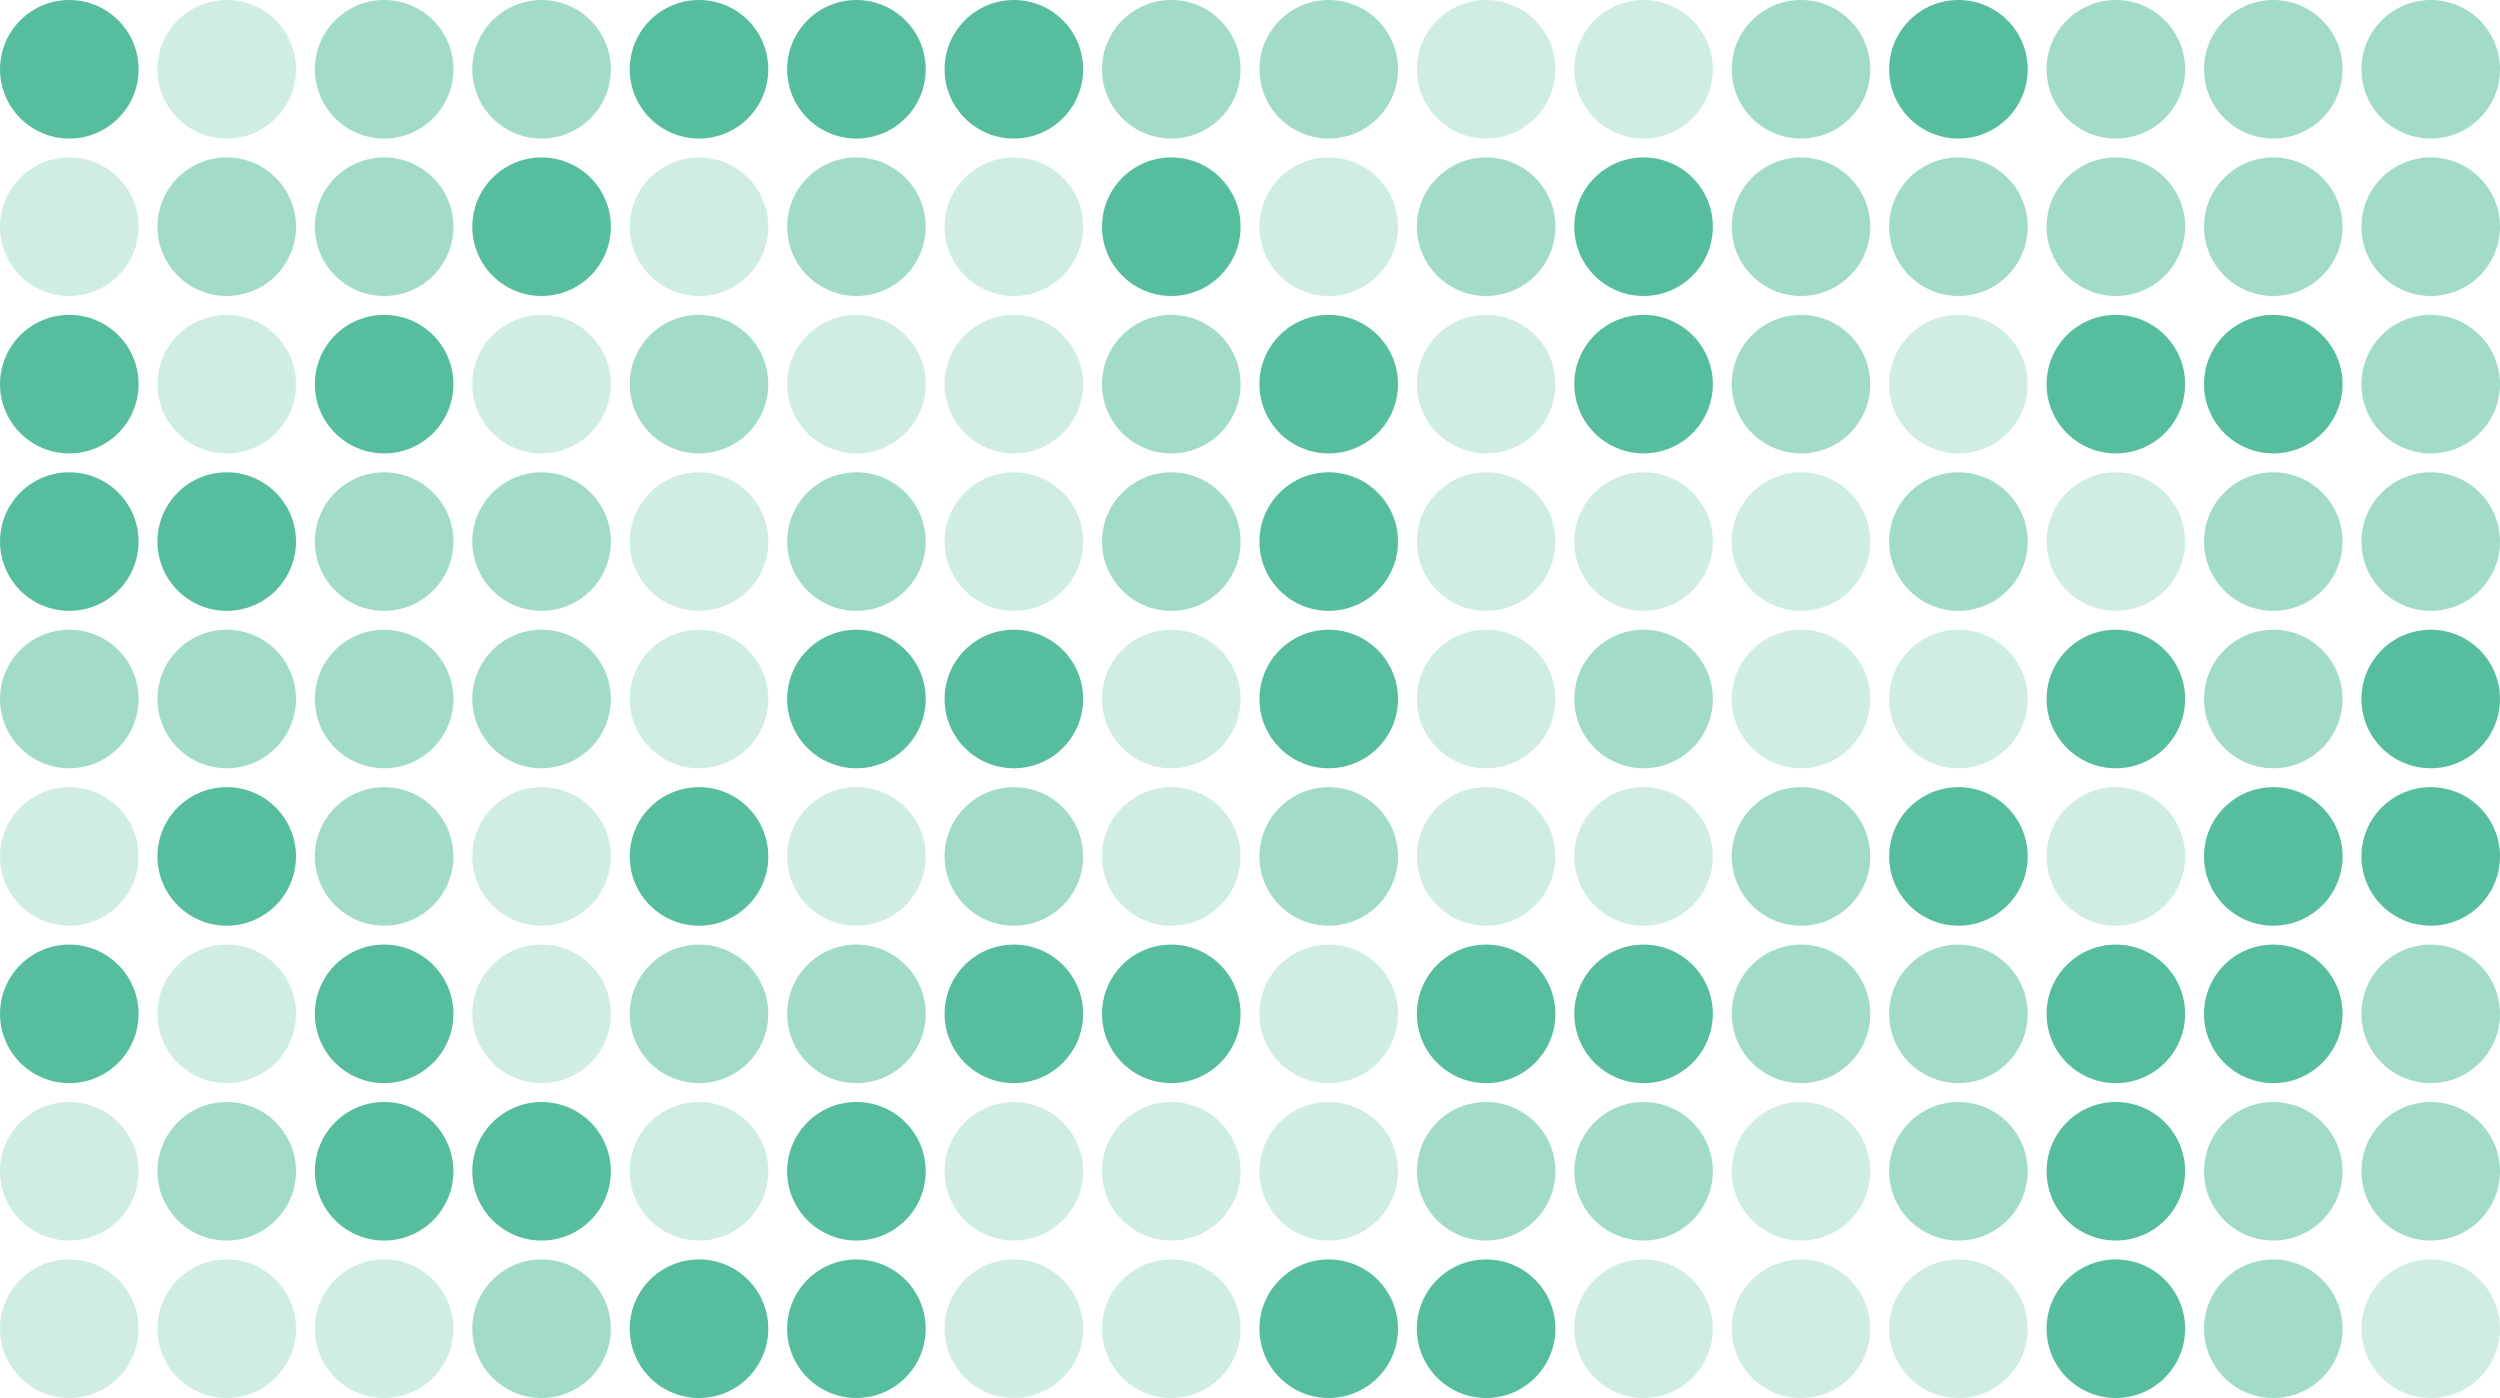<?xml version="1.0" encoding="UTF-8" standalone="no"?>
<!-- Created with Inkscape (http://www.inkscape.org/) -->

<svg
   width="175.345mm"
   height="98.053mm"
   viewBox="0 0 175.345 98.053"
   version="1.1"
   id="svg2697"
   xmlns="http://www.w3.org/2000/svg"
   xmlns:svg="http://www.w3.org/2000/svg">
  <defs
     id="defs2694" />
  <g
     id="layer1"
     transform="translate(-18.594,-63.778)">
    <circle
       cx="23.454"
       cy="68.637"
       r="4.859"
       fill="#56bd9e"
       id="circle2701"
       style="stroke-width:0.265" />
    <circle
       cx="34.496"
       cy="68.637"
       r="4.859"
       fill="#56bd9e"
       fill-opacity="0.28"
       id="circle2703"
       style="stroke-width:0.265" />
    <circle
       cx="45.537"
       cy="68.637"
       r="4.859"
       fill="#56bd9e"
       fill-opacity="0.54"
       id="circle2705"
       style="stroke-width:0.265" />
    <circle
       cx="56.579"
       cy="68.637"
       r="4.859"
       fill="#56bd9e"
       fill-opacity="0.54"
       id="circle2707"
       style="stroke-width:0.265" />
    <circle
       cx="67.621"
       cy="68.637"
       r="4.859"
       fill="#56bd9e"
       id="circle2709"
       style="stroke-width:0.265" />
    <circle
       cx="78.662"
       cy="68.637"
       r="4.859"
       fill="#56bd9e"
       id="circle2711"
       style="stroke-width:0.265" />
    <circle
       cx="89.704"
       cy="68.637"
       r="4.859"
       fill="#56bd9e"
       id="circle2713"
       style="stroke-width:0.265" />
    <circle
       cx="100.746"
       cy="68.637"
       r="4.859"
       fill="#56bd9e"
       fill-opacity="0.54"
       id="circle2715"
       style="stroke-width:0.265" />
    <circle
       cx="111.788"
       cy="68.637"
       r="4.859"
       fill="#56bd9e"
       fill-opacity="0.54"
       id="circle2717"
       style="stroke-width:0.265" />
    <circle
       cx="122.829"
       cy="68.637"
       r="4.859"
       fill="#56bd9e"
       fill-opacity="0.28"
       id="circle2719"
       style="stroke-width:0.265" />
    <circle
       cx="133.871"
       cy="68.637"
       r="4.859"
       fill="#56bd9e"
       fill-opacity="0.28"
       id="circle2721"
       style="stroke-width:0.265" />
    <circle
       cx="144.913"
       cy="68.637"
       r="4.859"
       fill="#56bd9e"
       fill-opacity="0.54"
       id="circle2723"
       style="stroke-width:0.265" />
    <circle
       cx="155.955"
       cy="68.637"
       r="4.859"
       fill="#56bd9e"
       id="circle2725"
       style="stroke-width:0.265" />
    <circle
       cx="166.996"
       cy="68.637"
       r="4.859"
       fill="#56bd9e"
       fill-opacity="0.54"
       id="circle2727"
       style="stroke-width:0.265" />
    <circle
       cx="178.038"
       cy="68.637"
       r="4.859"
       fill="#56bd9e"
       fill-opacity="0.54"
       id="circle2729"
       style="stroke-width:0.265" />
    <circle
       cx="189.08"
       cy="68.637"
       r="4.859"
       fill="#56bd9e"
       fill-opacity="0.54"
       id="circle2731"
       style="stroke-width:0.265" />
    <circle
       cx="23.454"
       cy="79.679"
       r="4.859"
       fill="#56bd9e"
       fill-opacity="0.28"
       id="circle2733"
       style="stroke-width:0.265" />
    <circle
       cx="34.496"
       cy="79.679"
       r="4.859"
       fill="#56bd9e"
       fill-opacity="0.54"
       id="circle2735"
       style="stroke-width:0.265" />
    <circle
       cx="45.537"
       cy="79.679"
       r="4.859"
       fill="#56bd9e"
       fill-opacity="0.54"
       id="circle2737"
       style="stroke-width:0.265" />
    <circle
       cx="56.579"
       cy="79.679"
       r="4.859"
       fill="#56bd9e"
       id="circle2739"
       style="stroke-width:0.265" />
    <circle
       cx="67.621"
       cy="79.679"
       r="4.859"
       fill="#56bd9e"
       fill-opacity="0.28"
       id="circle2741"
       style="stroke-width:0.265" />
    <circle
       cx="78.662"
       cy="79.679"
       r="4.859"
       fill="#56bd9e"
       fill-opacity="0.54"
       id="circle2743"
       style="stroke-width:0.265" />
    <circle
       cx="89.704"
       cy="79.679"
       r="4.859"
       fill="#56bd9e"
       fill-opacity="0.28"
       id="circle2745"
       style="stroke-width:0.265" />
    <circle
       cx="100.746"
       cy="79.679"
       r="4.859"
       fill="#56bd9e"
       id="circle2747"
       style="stroke-width:0.265" />
    <circle
       cx="111.788"
       cy="79.679"
       r="4.859"
       fill="#56bd9e"
       fill-opacity="0.28"
       id="circle2749"
       style="stroke-width:0.265" />
    <circle
       cx="122.829"
       cy="79.679"
       r="4.859"
       fill="#56bd9e"
       fill-opacity="0.54"
       id="circle2751"
       style="stroke-width:0.265" />
    <circle
       cx="133.871"
       cy="79.679"
       r="4.859"
       fill="#56bd9e"
       id="circle2753"
       style="stroke-width:0.265" />
    <circle
       cx="144.913"
       cy="79.679"
       r="4.859"
       fill="#56bd9e"
       fill-opacity="0.54"
       id="circle2755"
       style="stroke-width:0.265" />
    <circle
       cx="155.955"
       cy="79.679"
       r="4.859"
       fill="#56bd9e"
       fill-opacity="0.54"
       id="circle2757"
       style="stroke-width:0.265" />
    <circle
       cx="166.996"
       cy="79.679"
       r="4.859"
       fill="#56bd9e"
       fill-opacity="0.54"
       id="circle2759"
       style="stroke-width:0.265" />
    <circle
       cx="178.038"
       cy="79.679"
       r="4.859"
       fill="#56bd9e"
       fill-opacity="0.54"
       id="circle2761"
       style="stroke-width:0.265" />
    <circle
       cx="189.08"
       cy="79.679"
       r="4.859"
       fill="#56bd9e"
       fill-opacity="0.54"
       id="circle2763"
       style="stroke-width:0.265" />
    <circle
       cx="23.454"
       cy="90.721"
       r="4.859"
       fill="#56bd9e"
       id="circle2765"
       style="stroke-width:0.265" />
    <circle
       cx="34.496"
       cy="90.721"
       r="4.859"
       fill="#56bd9e"
       fill-opacity="0.28"
       id="circle2767"
       style="stroke-width:0.265" />
    <circle
       cx="45.537"
       cy="90.721"
       r="4.859"
       fill="#56bd9e"
       id="circle2769"
       style="stroke-width:0.265" />
    <circle
       cx="56.579"
       cy="90.721"
       r="4.859"
       fill="#56bd9e"
       fill-opacity="0.28"
       id="circle2771"
       style="stroke-width:0.265" />
    <circle
       cx="67.621"
       cy="90.721"
       r="4.859"
       fill="#56bd9e"
       fill-opacity="0.54"
       id="circle2773"
       style="stroke-width:0.265" />
    <circle
       cx="78.662"
       cy="90.721"
       r="4.859"
       fill="#56bd9e"
       fill-opacity="0.28"
       id="circle2775"
       style="stroke-width:0.265" />
    <circle
       cx="89.704"
       cy="90.721"
       r="4.859"
       fill="#56bd9e"
       fill-opacity="0.28"
       id="circle2777"
       style="stroke-width:0.265" />
    <circle
       cx="100.746"
       cy="90.721"
       r="4.859"
       fill="#56bd9e"
       fill-opacity="0.54"
       id="circle2779"
       style="stroke-width:0.265" />
    <circle
       cx="111.788"
       cy="90.721"
       r="4.859"
       fill="#56bd9e"
       id="circle2781"
       style="stroke-width:0.265" />
    <circle
       cx="122.829"
       cy="90.721"
       r="4.859"
       fill="#56bd9e"
       fill-opacity="0.28"
       id="circle2783"
       style="stroke-width:0.265" />
    <circle
       cx="133.871"
       cy="90.721"
       r="4.859"
       fill="#56bd9e"
       id="circle2785"
       style="stroke-width:0.265" />
    <circle
       cx="144.913"
       cy="90.721"
       r="4.859"
       fill="#56bd9e"
       fill-opacity="0.54"
       id="circle2787"
       style="stroke-width:0.265" />
    <circle
       cx="155.955"
       cy="90.721"
       r="4.859"
       fill="#56bd9e"
       fill-opacity="0.28"
       id="circle2789"
       style="stroke-width:0.265" />
    <circle
       cx="166.996"
       cy="90.721"
       r="4.859"
       fill="#56bd9e"
       id="circle2791"
       style="stroke-width:0.265" />
    <circle
       cx="178.038"
       cy="90.721"
       r="4.859"
       fill="#56bd9e"
       id="circle2793"
       style="stroke-width:0.265" />
    <circle
       cx="189.08"
       cy="90.721"
       r="4.859"
       fill="#56bd9e"
       fill-opacity="0.54"
       id="circle2795"
       style="stroke-width:0.265" />
    <circle
       cx="23.454"
       cy="101.763"
       r="4.859"
       fill="#56bd9e"
       id="circle2797"
       style="stroke-width:0.265" />
    <circle
       cx="34.496"
       cy="101.763"
       r="4.859"
       fill="#56bd9e"
       id="circle2799"
       style="stroke-width:0.265" />
    <circle
       cx="45.537"
       cy="101.763"
       r="4.859"
       fill="#56bd9e"
       fill-opacity="0.54"
       id="circle2801"
       style="stroke-width:0.265" />
    <circle
       cx="56.579"
       cy="101.763"
       r="4.859"
       fill="#56bd9e"
       fill-opacity="0.54"
       id="circle2803"
       style="stroke-width:0.265" />
    <circle
       cx="67.621"
       cy="101.763"
       r="4.859"
       fill="#56bd9e"
       fill-opacity="0.28"
       id="circle2805"
       style="stroke-width:0.265" />
    <circle
       cx="78.662"
       cy="101.763"
       r="4.859"
       fill="#56bd9e"
       fill-opacity="0.54"
       id="circle2807"
       style="stroke-width:0.265" />
    <circle
       cx="89.704"
       cy="101.763"
       r="4.859"
       fill="#56bd9e"
       fill-opacity="0.28"
       id="circle2809"
       style="stroke-width:0.265" />
    <circle
       cx="100.746"
       cy="101.763"
       r="4.859"
       fill="#56bd9e"
       fill-opacity="0.54"
       id="circle2811"
       style="stroke-width:0.265" />
    <circle
       cx="111.788"
       cy="101.763"
       r="4.859"
       fill="#56bd9e"
       id="circle2813"
       style="stroke-width:0.265" />
    <circle
       cx="122.829"
       cy="101.763"
       r="4.859"
       fill="#56bd9e"
       fill-opacity="0.28"
       id="circle2815"
       style="stroke-width:0.265" />
    <circle
       cx="133.871"
       cy="101.763"
       r="4.859"
       fill="#56bd9e"
       fill-opacity="0.28"
       id="circle2817"
       style="stroke-width:0.265" />
    <circle
       cx="144.913"
       cy="101.763"
       r="4.859"
       fill="#56bd9e"
       fill-opacity="0.28"
       id="circle2819"
       style="stroke-width:0.265" />
    <circle
       cx="155.955"
       cy="101.763"
       r="4.859"
       fill="#56bd9e"
       fill-opacity="0.54"
       id="circle2821"
       style="stroke-width:0.265" />
    <circle
       cx="166.996"
       cy="101.763"
       r="4.859"
       fill="#56bd9e"
       fill-opacity="0.28"
       id="circle2823"
       style="stroke-width:0.265" />
    <circle
       cx="178.038"
       cy="101.763"
       r="4.859"
       fill="#56bd9e"
       fill-opacity="0.54"
       id="circle2825"
       style="stroke-width:0.265" />
    <circle
       cx="189.08"
       cy="101.763"
       r="4.859"
       fill="#56bd9e"
       fill-opacity="0.54"
       id="circle2827"
       style="stroke-width:0.265" />
    <circle
       cx="23.454"
       cy="112.804"
       r="4.859"
       fill="#56bd9e"
       fill-opacity="0.54"
       id="circle2829"
       style="stroke-width:0.265" />
    <circle
       cx="34.496"
       cy="112.804"
       r="4.859"
       fill="#56bd9e"
       fill-opacity="0.54"
       id="circle2831"
       style="stroke-width:0.265" />
    <circle
       cx="45.537"
       cy="112.804"
       r="4.859"
       fill="#56bd9e"
       fill-opacity="0.54"
       id="circle2833"
       style="stroke-width:0.265" />
    <circle
       cx="56.579"
       cy="112.804"
       r="4.859"
       fill="#56bd9e"
       fill-opacity="0.54"
       id="circle2835"
       style="stroke-width:0.265" />
    <circle
       cx="67.621"
       cy="112.804"
       r="4.859"
       fill="#56bd9e"
       fill-opacity="0.28"
       id="circle2837"
       style="stroke-width:0.265" />
    <circle
       cx="78.662"
       cy="112.804"
       r="4.859"
       fill="#56bd9e"
       id="circle2839"
       style="stroke-width:0.265" />
    <circle
       cx="89.704"
       cy="112.804"
       r="4.859"
       fill="#56bd9e"
       id="circle2841"
       style="stroke-width:0.265" />
    <circle
       cx="100.746"
       cy="112.804"
       r="4.859"
       fill="#56bd9e"
       fill-opacity="0.28"
       id="circle2843"
       style="stroke-width:0.265" />
    <circle
       cx="111.788"
       cy="112.804"
       r="4.859"
       fill="#56bd9e"
       id="circle2845"
       style="stroke-width:0.265" />
    <circle
       cx="122.829"
       cy="112.804"
       r="4.859"
       fill="#56bd9e"
       fill-opacity="0.28"
       id="circle2847"
       style="stroke-width:0.265" />
    <circle
       cx="133.871"
       cy="112.804"
       r="4.859"
       fill="#56bd9e"
       fill-opacity="0.54"
       id="circle2849"
       style="stroke-width:0.265" />
    <circle
       cx="144.913"
       cy="112.804"
       r="4.859"
       fill="#56bd9e"
       fill-opacity="0.28"
       id="circle2851"
       style="stroke-width:0.265" />
    <circle
       cx="155.955"
       cy="112.804"
       r="4.859"
       fill="#56bd9e"
       fill-opacity="0.28"
       id="circle2853"
       style="stroke-width:0.265" />
    <circle
       cx="166.996"
       cy="112.804"
       r="4.859"
       fill="#56bd9e"
       id="circle2855"
       style="stroke-width:0.265" />
    <circle
       cx="178.038"
       cy="112.804"
       r="4.859"
       fill="#56bd9e"
       fill-opacity="0.54"
       id="circle2857"
       style="stroke-width:0.265" />
    <circle
       cx="189.08"
       cy="112.804"
       r="4.859"
       fill="#56bd9e"
       id="circle2859"
       style="stroke-width:0.265" />
    <circle
       cx="23.454"
       cy="123.846"
       r="4.859"
       fill="#56bd9e"
       fill-opacity="0.28"
       id="circle2861"
       style="stroke-width:0.265" />
    <circle
       cx="34.496"
       cy="123.846"
       r="4.859"
       fill="#56bd9e"
       id="circle2863"
       style="stroke-width:0.265" />
    <circle
       cx="45.537"
       cy="123.846"
       r="4.859"
       fill="#56bd9e"
       fill-opacity="0.54"
       id="circle2865"
       style="stroke-width:0.265" />
    <circle
       cx="56.579"
       cy="123.846"
       r="4.859"
       fill="#56bd9e"
       fill-opacity="0.28"
       id="circle2867"
       style="stroke-width:0.265" />
    <circle
       cx="67.621"
       cy="123.846"
       r="4.859"
       fill="#56bd9e"
       id="circle2869"
       style="stroke-width:0.265" />
    <circle
       cx="78.662"
       cy="123.846"
       r="4.859"
       fill="#56bd9e"
       fill-opacity="0.28"
       id="circle2871"
       style="stroke-width:0.265" />
    <circle
       cx="89.704"
       cy="123.846"
       r="4.859"
       fill="#56bd9e"
       fill-opacity="0.54"
       id="circle2873"
       style="stroke-width:0.265" />
    <circle
       cx="100.746"
       cy="123.846"
       r="4.859"
       fill="#56bd9e"
       fill-opacity="0.28"
       id="circle2875"
       style="stroke-width:0.265" />
    <circle
       cx="111.788"
       cy="123.846"
       r="4.859"
       fill="#56bd9e"
       fill-opacity="0.54"
       id="circle2877"
       style="stroke-width:0.265" />
    <circle
       cx="122.829"
       cy="123.846"
       r="4.859"
       fill="#56bd9e"
       fill-opacity="0.28"
       id="circle2879"
       style="stroke-width:0.265" />
    <circle
       cx="133.871"
       cy="123.846"
       r="4.859"
       fill="#56bd9e"
       fill-opacity="0.28"
       id="circle2881"
       style="stroke-width:0.265" />
    <circle
       cx="144.913"
       cy="123.846"
       r="4.859"
       fill="#56bd9e"
       fill-opacity="0.54"
       id="circle2883"
       style="stroke-width:0.265" />
    <circle
       cx="155.955"
       cy="123.846"
       r="4.859"
       fill="#56bd9e"
       id="circle2885"
       style="stroke-width:0.265" />
    <circle
       cx="166.996"
       cy="123.846"
       r="4.859"
       fill="#56bd9e"
       fill-opacity="0.28"
       id="circle2887"
       style="stroke-width:0.265" />
    <circle
       cx="178.038"
       cy="123.846"
       r="4.859"
       fill="#56bd9e"
       id="circle2889"
       style="stroke-width:0.265" />
    <circle
       cx="189.08"
       cy="123.846"
       r="4.859"
       fill="#56bd9e"
       id="circle2891"
       style="stroke-width:0.265" />
    <circle
       cx="23.454"
       cy="134.888"
       r="4.859"
       fill="#56bd9e"
       id="circle2893"
       style="stroke-width:0.265" />
    <circle
       cx="34.496"
       cy="134.888"
       r="4.859"
       fill="#56bd9e"
       fill-opacity="0.28"
       id="circle2895"
       style="stroke-width:0.265" />
    <circle
       cx="45.537"
       cy="134.888"
       r="4.859"
       fill="#56bd9e"
       id="circle2897"
       style="stroke-width:0.265" />
    <circle
       cx="56.579"
       cy="134.888"
       r="4.859"
       fill="#56bd9e"
       fill-opacity="0.28"
       id="circle2899"
       style="stroke-width:0.265" />
    <circle
       cx="67.621"
       cy="134.888"
       r="4.859"
       fill="#56bd9e"
       fill-opacity="0.54"
       id="circle2901"
       style="stroke-width:0.265" />
    <circle
       cx="78.662"
       cy="134.888"
       r="4.859"
       fill="#56bd9e"
       fill-opacity="0.54"
       id="circle2903"
       style="stroke-width:0.265" />
    <circle
       cx="89.704"
       cy="134.888"
       r="4.859"
       fill="#56bd9e"
       id="circle2905"
       style="stroke-width:0.265" />
    <circle
       cx="100.746"
       cy="134.888"
       r="4.859"
       fill="#56bd9e"
       id="circle2907"
       style="stroke-width:0.265" />
    <circle
       cx="111.788"
       cy="134.888"
       r="4.859"
       fill="#56bd9e"
       fill-opacity="0.28"
       id="circle2909"
       style="stroke-width:0.265" />
    <circle
       cx="122.829"
       cy="134.888"
       r="4.859"
       fill="#56bd9e"
       id="circle2911"
       style="stroke-width:0.265" />
    <circle
       cx="133.871"
       cy="134.888"
       r="4.859"
       fill="#56bd9e"
       id="circle2913"
       style="stroke-width:0.265" />
    <circle
       cx="144.913"
       cy="134.888"
       r="4.859"
       fill="#56bd9e"
       fill-opacity="0.54"
       id="circle2915"
       style="stroke-width:0.265" />
    <circle
       cx="155.955"
       cy="134.888"
       r="4.859"
       fill="#56bd9e"
       fill-opacity="0.54"
       id="circle2917"
       style="stroke-width:0.265" />
    <circle
       cx="166.996"
       cy="134.888"
       r="4.859"
       fill="#56bd9e"
       id="circle2919"
       style="stroke-width:0.265" />
    <circle
       cx="178.038"
       cy="134.888"
       r="4.859"
       fill="#56bd9e"
       id="circle2921"
       style="stroke-width:0.265" />
    <circle
       cx="189.08"
       cy="134.888"
       r="4.859"
       fill="#56bd9e"
       fill-opacity="0.54"
       id="circle2923"
       style="stroke-width:0.265" />
    <circle
       cx="23.454"
       cy="145.929"
       r="4.859"
       fill="#56bd9e"
       fill-opacity="0.28"
       id="circle2925"
       style="stroke-width:0.265" />
    <circle
       cx="34.496"
       cy="145.929"
       r="4.859"
       fill="#56bd9e"
       fill-opacity="0.54"
       id="circle2927"
       style="stroke-width:0.265" />
    <circle
       cx="45.537"
       cy="145.929"
       r="4.859"
       fill="#56bd9e"
       id="circle2929"
       style="stroke-width:0.265" />
    <circle
       cx="56.579"
       cy="145.929"
       r="4.859"
       fill="#56bd9e"
       id="circle2931"
       style="stroke-width:0.265" />
    <circle
       cx="67.621"
       cy="145.929"
       r="4.859"
       fill="#56bd9e"
       fill-opacity="0.28"
       id="circle2933"
       style="stroke-width:0.265" />
    <circle
       cx="78.662"
       cy="145.929"
       r="4.859"
       fill="#56bd9e"
       id="circle2935"
       style="stroke-width:0.265" />
    <circle
       cx="89.704"
       cy="145.929"
       r="4.859"
       fill="#56bd9e"
       fill-opacity="0.28"
       id="circle2937"
       style="stroke-width:0.265" />
    <circle
       cx="100.746"
       cy="145.929"
       r="4.859"
       fill="#56bd9e"
       fill-opacity="0.28"
       id="circle2939"
       style="stroke-width:0.265" />
    <circle
       cx="111.788"
       cy="145.929"
       r="4.859"
       fill="#56bd9e"
       fill-opacity="0.28"
       id="circle2941"
       style="stroke-width:0.265" />
    <circle
       cx="122.829"
       cy="145.929"
       r="4.859"
       fill="#56bd9e"
       fill-opacity="0.54"
       id="circle2943"
       style="stroke-width:0.265" />
    <circle
       cx="133.871"
       cy="145.929"
       r="4.859"
       fill="#56bd9e"
       fill-opacity="0.54"
       id="circle2945"
       style="stroke-width:0.265" />
    <circle
       cx="144.913"
       cy="145.929"
       r="4.859"
       fill="#56bd9e"
       fill-opacity="0.28"
       id="circle2947"
       style="stroke-width:0.265" />
    <circle
       cx="155.955"
       cy="145.929"
       r="4.859"
       fill="#56bd9e"
       fill-opacity="0.54"
       id="circle2949"
       style="stroke-width:0.265" />
    <circle
       cx="166.996"
       cy="145.929"
       r="4.859"
       fill="#56bd9e"
       id="circle2951"
       style="stroke-width:0.265" />
    <circle
       cx="178.038"
       cy="145.929"
       r="4.859"
       fill="#56bd9e"
       fill-opacity="0.54"
       id="circle2953"
       style="stroke-width:0.265" />
    <circle
       cx="189.08"
       cy="145.929"
       r="4.859"
       fill="#56bd9e"
       fill-opacity="0.54"
       id="circle2955"
       style="stroke-width:0.265" />
    <circle
       cx="23.454"
       cy="156.971"
       r="4.859"
       fill="#56bd9e"
       fill-opacity="0.28"
       id="circle2957"
       style="stroke-width:0.265" />
    <circle
       cx="34.496"
       cy="156.971"
       r="4.859"
       fill="#56bd9e"
       fill-opacity="0.28"
       id="circle2959"
       style="stroke-width:0.265" />
    <circle
       cx="45.537"
       cy="156.971"
       r="4.859"
       fill="#56bd9e"
       fill-opacity="0.28"
       id="circle2961"
       style="stroke-width:0.265" />
    <circle
       cx="56.579"
       cy="156.971"
       r="4.859"
       fill="#56bd9e"
       fill-opacity="0.54"
       id="circle2963"
       style="stroke-width:0.265" />
    <circle
       cx="67.621"
       cy="156.971"
       r="4.859"
       fill="#56bd9e"
       id="circle2965"
       style="stroke-width:0.265" />
    <circle
       cx="78.662"
       cy="156.971"
       r="4.859"
       fill="#56bd9e"
       id="circle2967"
       style="stroke-width:0.265" />
    <circle
       cx="89.704"
       cy="156.971"
       r="4.859"
       fill="#56bd9e"
       fill-opacity="0.28"
       id="circle2969"
       style="stroke-width:0.265" />
    <circle
       cx="100.746"
       cy="156.971"
       r="4.859"
       fill="#56bd9e"
       fill-opacity="0.28"
       id="circle2971"
       style="stroke-width:0.265" />
    <circle
       cx="111.788"
       cy="156.971"
       r="4.859"
       fill="#56bd9e"
       id="circle2973"
       style="stroke-width:0.265" />
    <circle
       cx="122.829"
       cy="156.971"
       r="4.859"
       fill="#56bd9e"
       id="circle2975"
       style="stroke-width:0.265" />
    <circle
       cx="133.871"
       cy="156.971"
       r="4.859"
       fill="#56bd9e"
       fill-opacity="0.28"
       id="circle2977"
       style="stroke-width:0.265" />
    <circle
       cx="144.913"
       cy="156.971"
       r="4.859"
       fill="#56bd9e"
       fill-opacity="0.28"
       id="circle2979"
       style="stroke-width:0.265" />
    <circle
       cx="155.955"
       cy="156.971"
       r="4.859"
       fill="#56bd9e"
       fill-opacity="0.28"
       id="circle2981"
       style="stroke-width:0.265" />
    <circle
       cx="166.996"
       cy="156.971"
       r="4.859"
       fill="#56bd9e"
       id="circle2983"
       style="stroke-width:0.265" />
    <circle
       cx="178.038"
       cy="156.971"
       r="4.859"
       fill="#56bd9e"
       fill-opacity="0.54"
       id="circle2985"
       style="stroke-width:0.265" />
    <circle
       cx="189.08"
       cy="156.971"
       r="4.859"
       fill="#56bd9e"
       fill-opacity="0.28"
       id="circle2987"
       style="stroke-width:0.265" />
  </g>
</svg>
